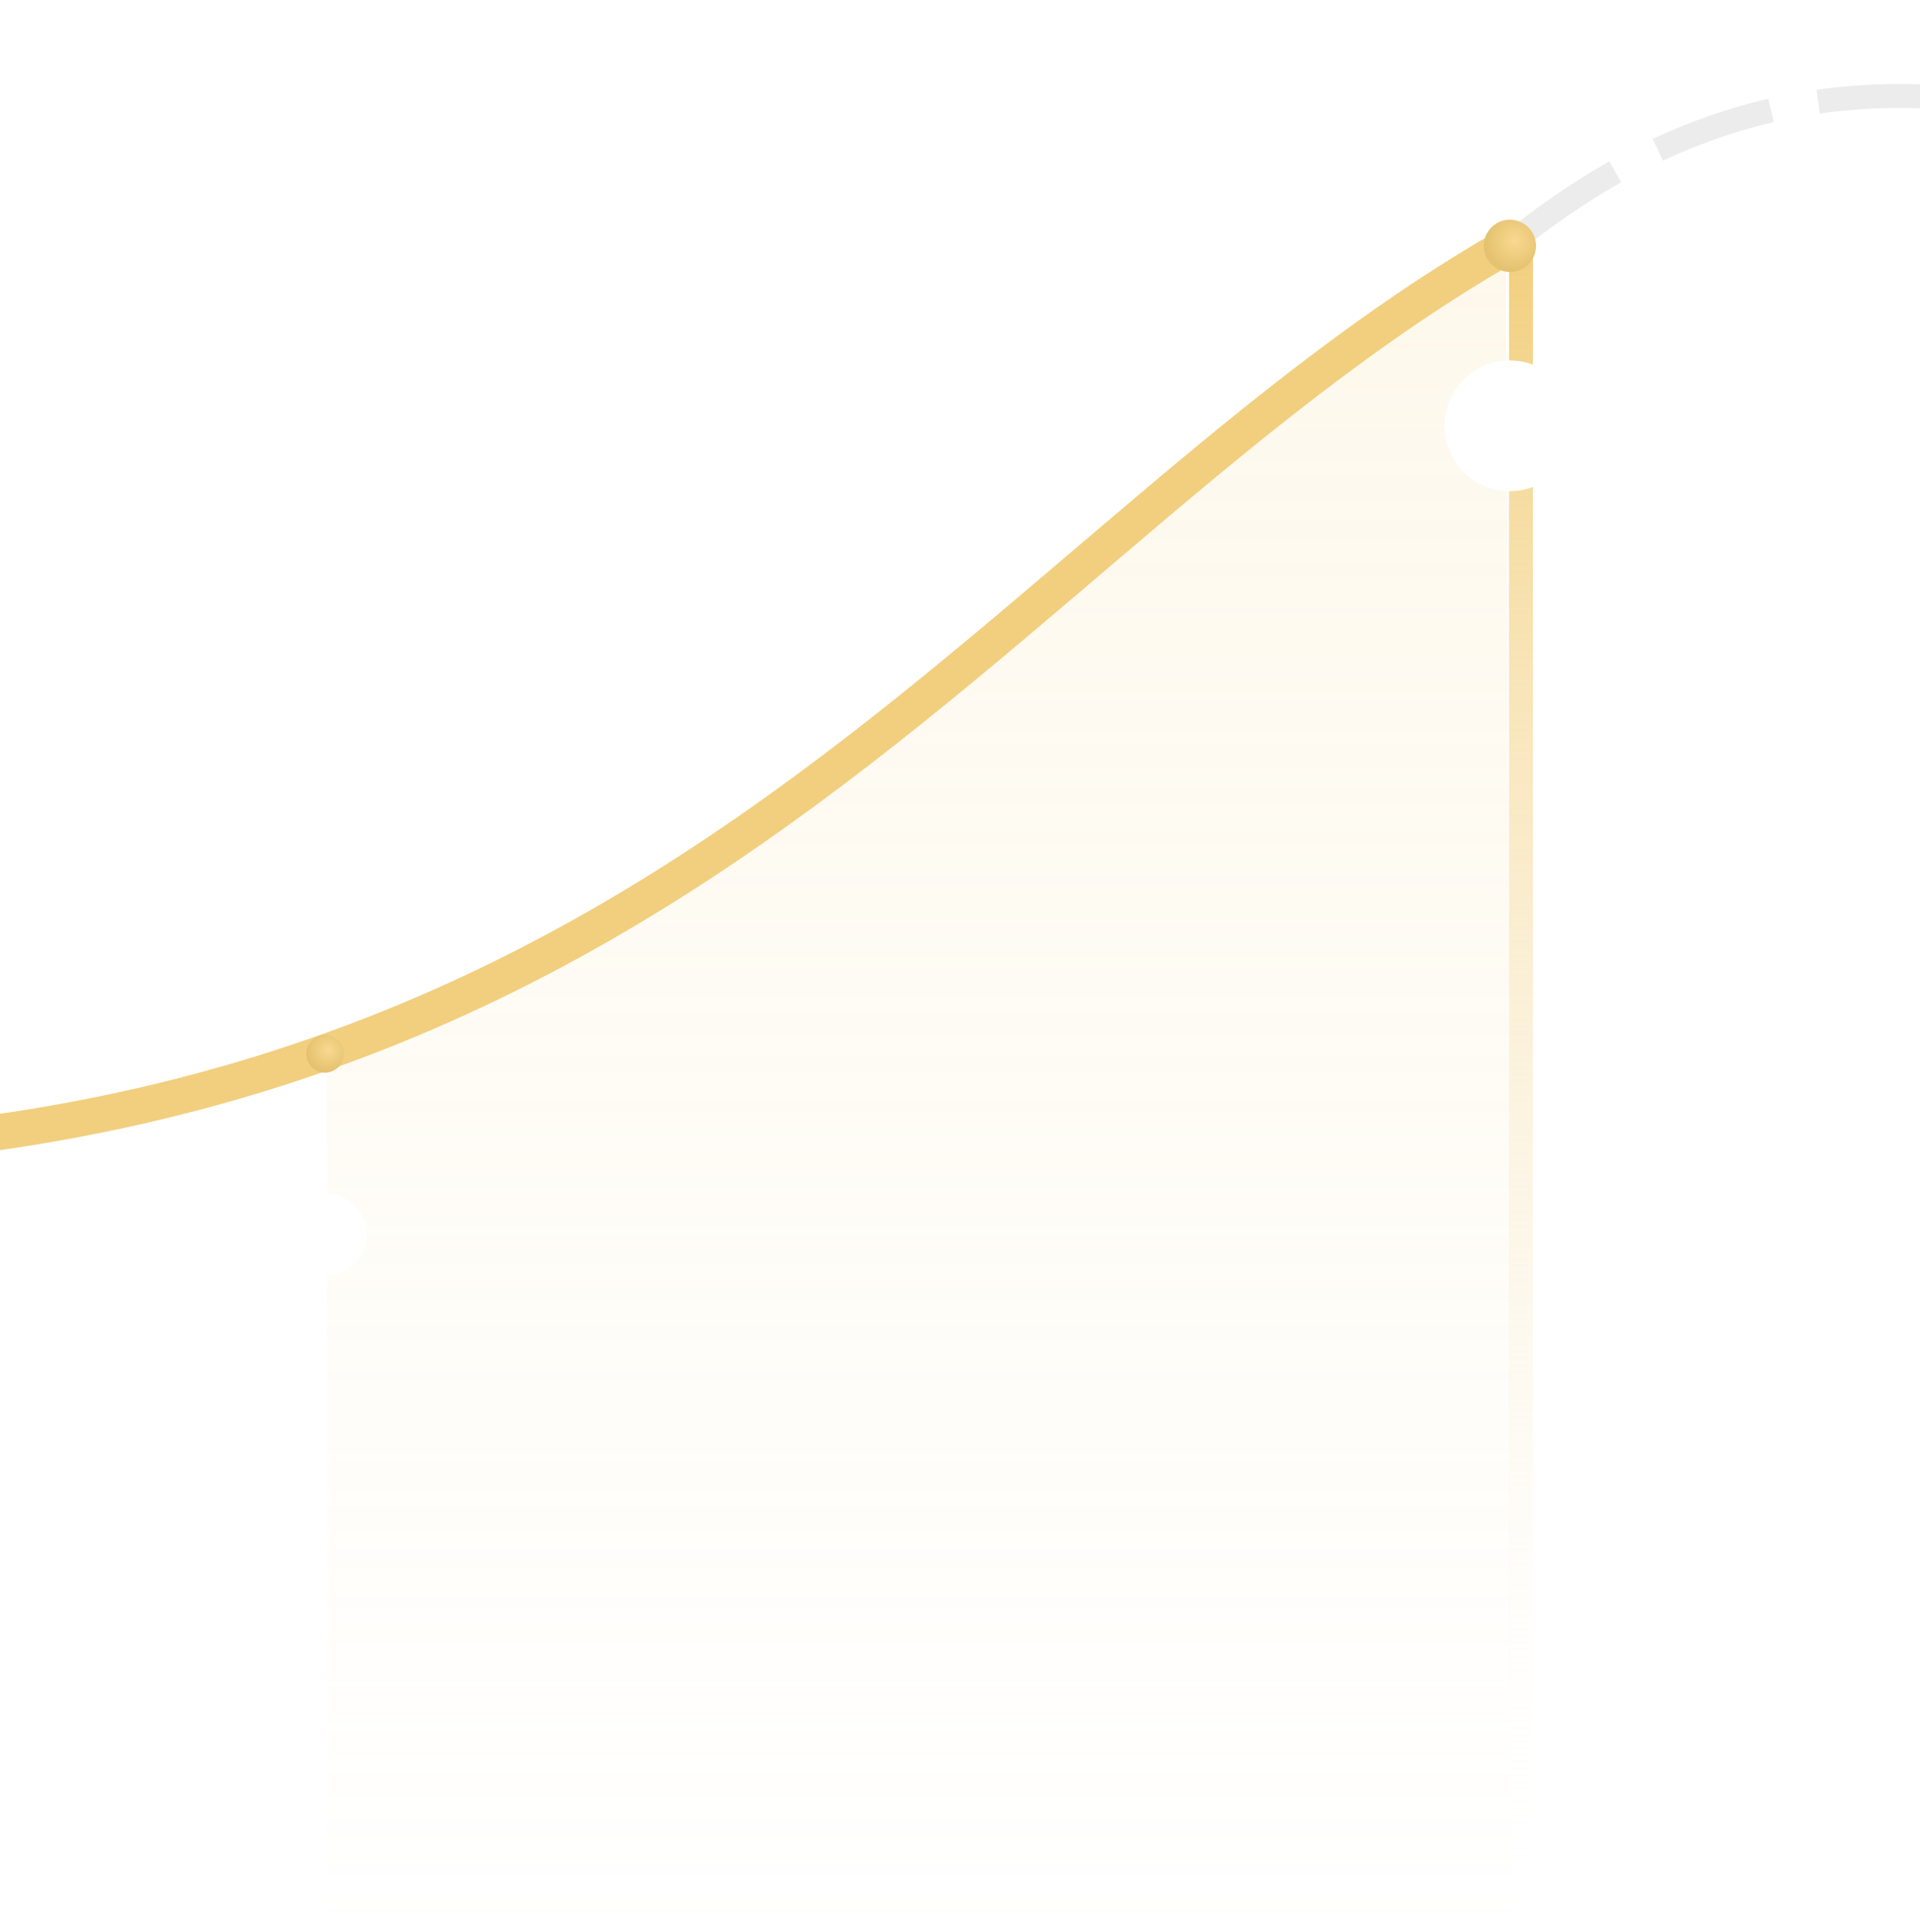 <svg width="320" height="322" viewBox="0 0 320 322" fill="none" xmlns="http://www.w3.org/2000/svg">
<path opacity="0.2" d="M54.5 176V322H252L251 40C133.5 123 111 161.5 54.5 176Z" fill="url(#paint0_linear_218_730)"/>
<line x1="253.5" y1="41" x2="253.5" y2="322" stroke="url(#paint1_linear_218_730)" stroke-width="4"/>
<path d="M-108 187.999C102.239 215.835 157.011 94.555 251.788 40.667" stroke="#F2CF7E" stroke-width="6"/>
<path d="M350.5 21.046C308.304 9.102 278.279 19.538 252.5 40" stroke="#ECECEC" stroke-width="4" stroke-dasharray="20 8"/>
<g filter="url(#filter0_d_218_730)">
<circle cx="251.652" cy="40.98" r="10.89" fill="white"/>
</g>
<circle cx="251.652" cy="40.98" r="4.356" fill="url(#paint2_radial_218_730)"/>
<g filter="url(#filter1_d_218_730)">
<circle cx="54.306" cy="175.806" r="6.806" fill="white"/>
</g>
<circle cx="54.17" cy="175.67" r="3.131" fill="url(#paint3_radial_218_730)"/>
<defs>
<filter id="filter0_d_218_730" x="180.761" y="0.09" width="141.781" height="141.781" filterUnits="userSpaceOnUse" color-interpolation-filters="sRGB">
<feFlood flood-opacity="0" result="BackgroundImageFix"/>
<feColorMatrix in="SourceAlpha" type="matrix" values="0 0 0 0 0 0 0 0 0 0 0 0 0 0 0 0 0 0 127 0" result="hardAlpha"/>
<feOffset dy="30"/>
<feGaussianBlur stdDeviation="30"/>
<feComposite in2="hardAlpha" operator="out"/>
<feColorMatrix type="matrix" values="0 0 0 0 0.082 0 0 0 0 0.041 0 0 0 0 0.2 0 0 0 0.09 0"/>
<feBlend mode="normal" in2="BackgroundImageFix" result="effect1_dropShadow_218_730"/>
<feBlend mode="normal" in="SourceGraphic" in2="effect1_dropShadow_218_730" result="shape"/>
</filter>
<filter id="filter1_d_218_730" x="-12.5" y="139" width="133.613" height="133.613" filterUnits="userSpaceOnUse" color-interpolation-filters="sRGB">
<feFlood flood-opacity="0" result="BackgroundImageFix"/>
<feColorMatrix in="SourceAlpha" type="matrix" values="0 0 0 0 0 0 0 0 0 0 0 0 0 0 0 0 0 0 127 0" result="hardAlpha"/>
<feOffset dy="30"/>
<feGaussianBlur stdDeviation="30"/>
<feComposite in2="hardAlpha" operator="out"/>
<feColorMatrix type="matrix" values="0 0 0 0 0.082 0 0 0 0 0.041 0 0 0 0 0.2 0 0 0 0.09 0"/>
<feBlend mode="normal" in2="BackgroundImageFix" result="effect1_dropShadow_218_730"/>
<feBlend mode="normal" in="SourceGraphic" in2="effect1_dropShadow_218_730" result="shape"/>
</filter>
<linearGradient id="paint0_linear_218_730" x1="142.337" y1="-2.564" x2="142.337" y2="322" gradientUnits="userSpaceOnUse">
<stop stop-color="#F9D990"/>
<stop offset="1" stop-color="#F9D990" stop-opacity="0"/>
</linearGradient>
<linearGradient id="paint1_linear_218_730" x1="251.5" y1="41" x2="251.5" y2="322" gradientUnits="userSpaceOnUse">
<stop stop-color="#F2CF7E"/>
<stop offset="1" stop-color="white" stop-opacity="0"/>
</linearGradient>
<radialGradient id="paint2_radial_218_730" cx="0" cy="0" r="1" gradientUnits="userSpaceOnUse" gradientTransform="translate(252.468 40.163) rotate(116.565) scale(4.87)">
<stop stop-color="#F9D990"/>
<stop offset="1" stop-color="#E5C270"/>
</radialGradient>
<radialGradient id="paint3_radial_218_730" cx="0" cy="0" r="1" gradientUnits="userSpaceOnUse" gradientTransform="translate(54.758 175.083) rotate(116.565) scale(3.501)">
<stop stop-color="#F9D990"/>
<stop offset="1" stop-color="#E5C270"/>
</radialGradient>
</defs>
</svg>
